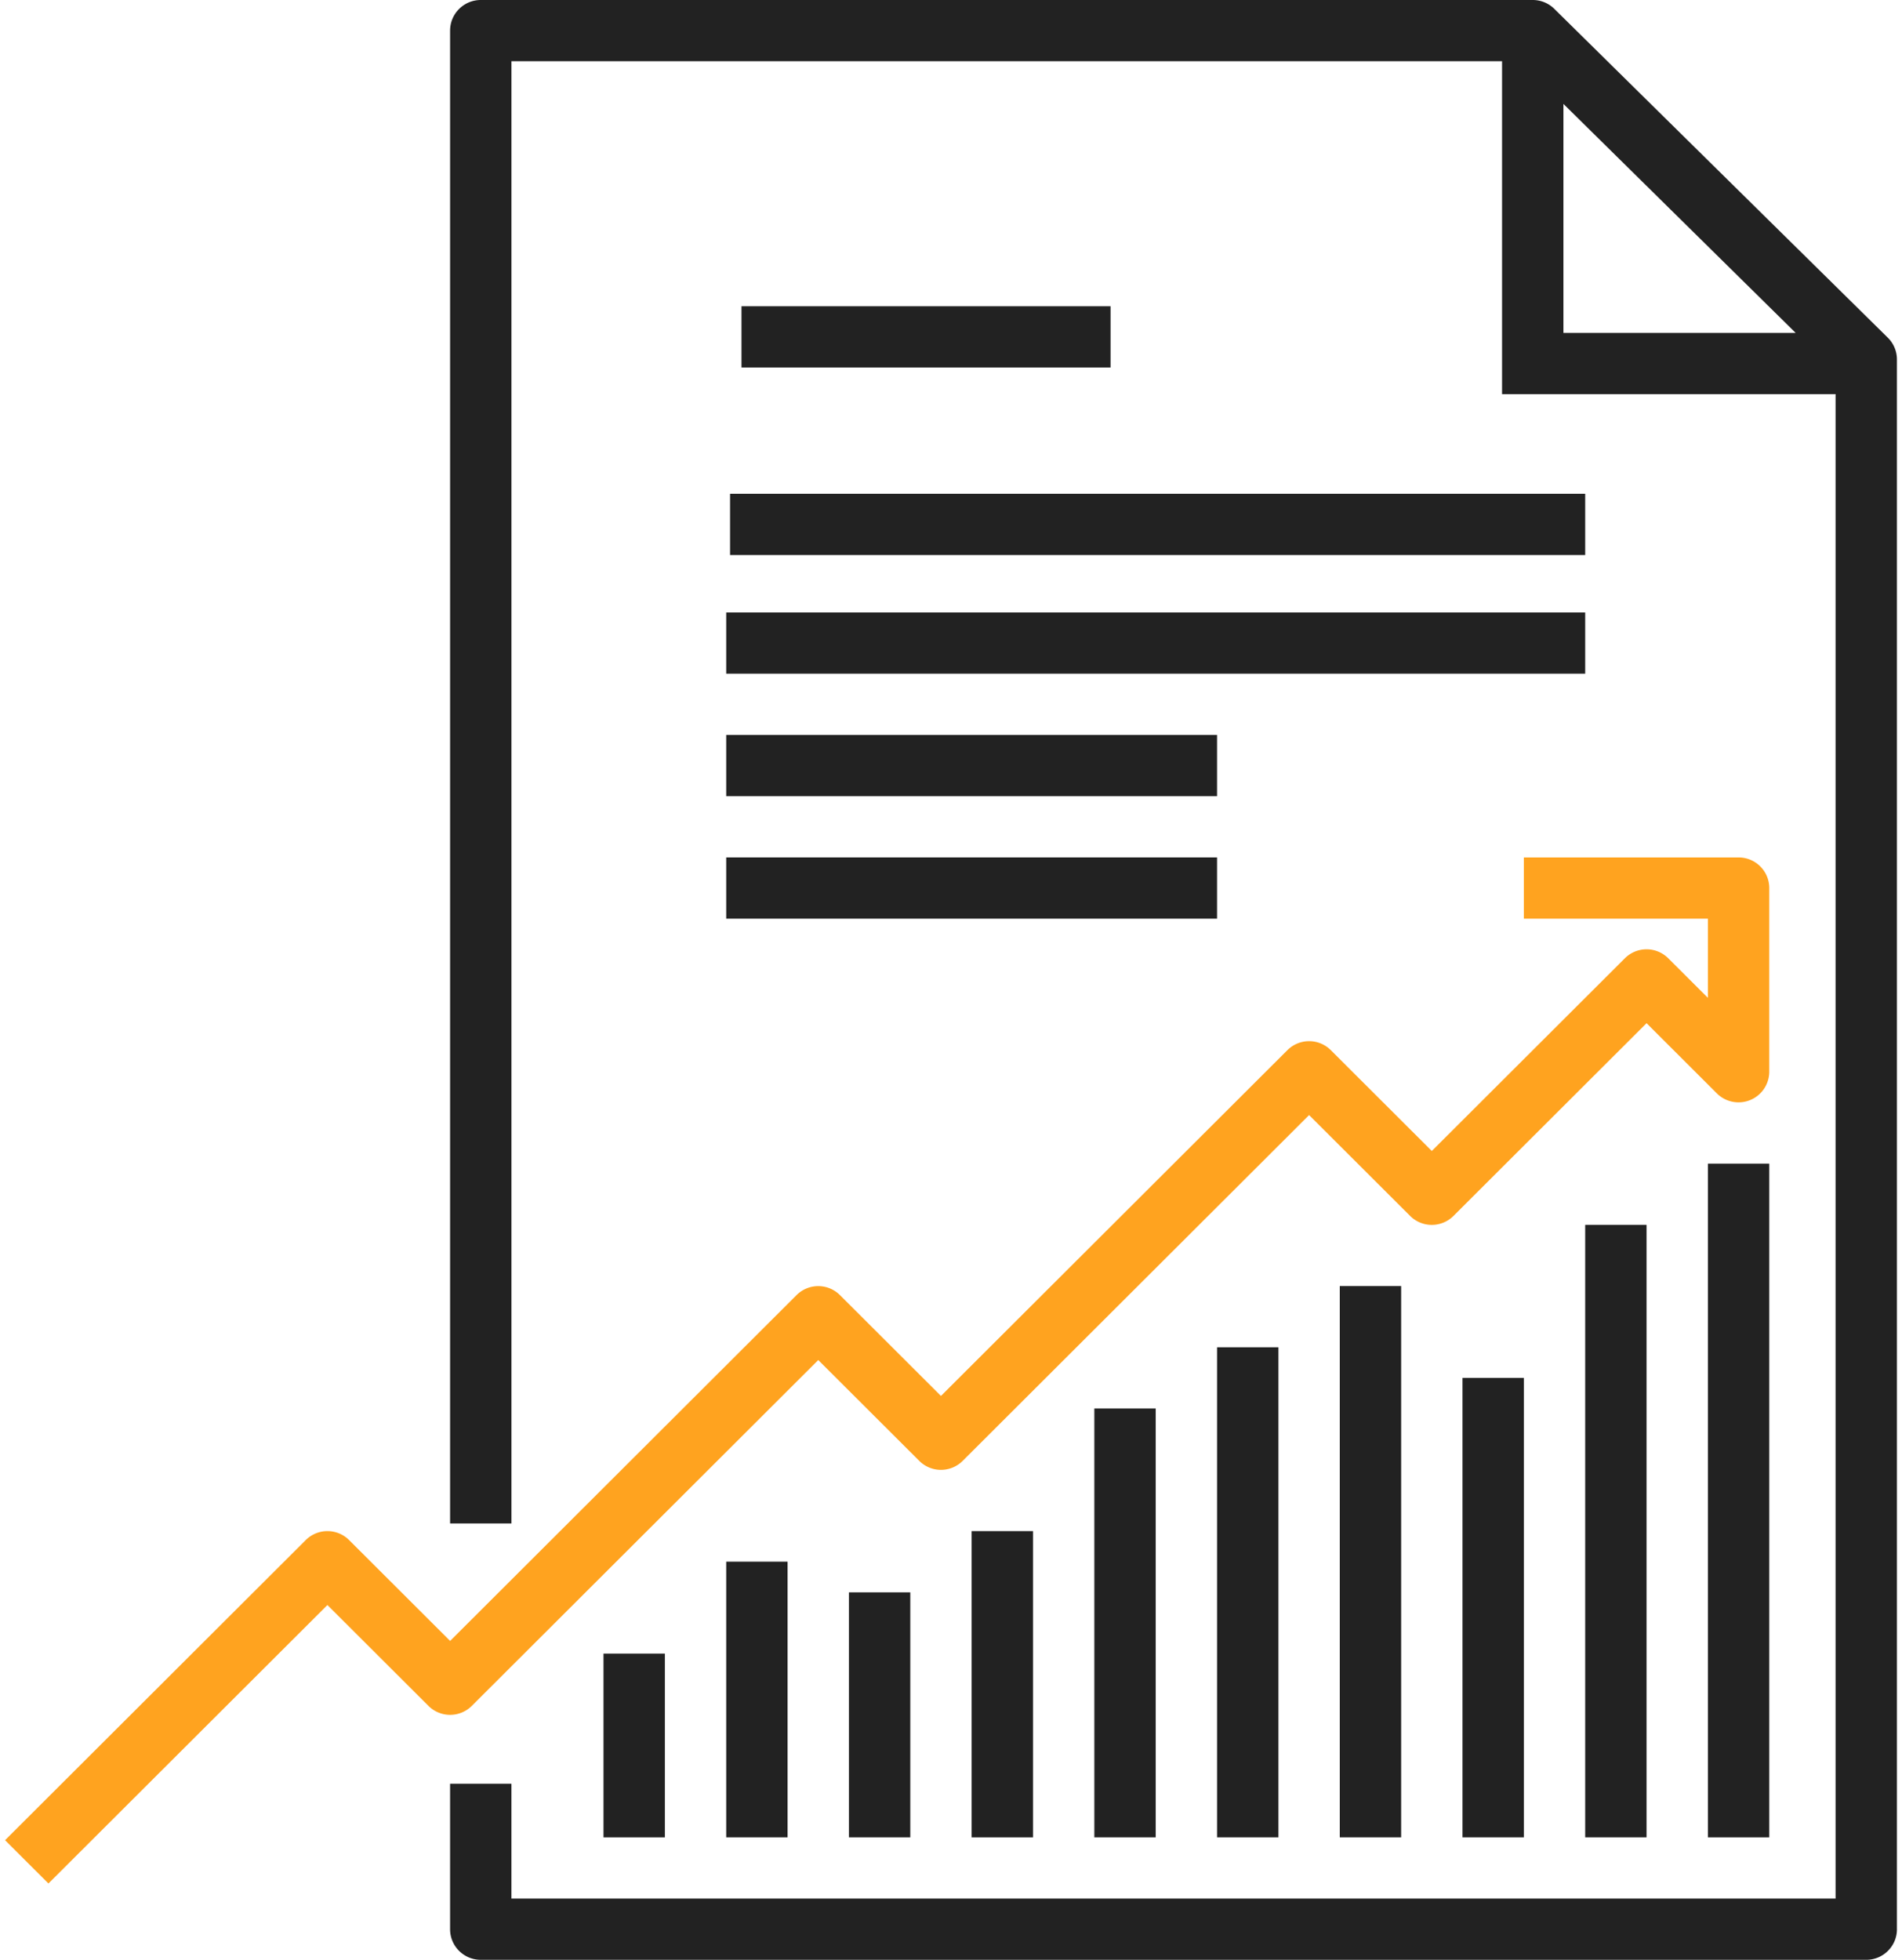 <svg width="99" height="102" viewBox="0 0 99 102" xmlns="http://www.w3.org/2000/svg"><title>C916475A-CD98-4B8E-8C60-976E61D3A887</title><g fill-rule="nonzero" fill="none"><path d="M98.736 100.406V18.708c0-.426-.171-.835-.475-1.134L80.902.46A1.596 1.596 0 0 0 79.78 0H25.024c-.881 0-1.596.714-1.596 1.594v77.695h3.193V3.187h51.562v17.326h17.36v78.3H26.62v-5.977h-3.193v7.57c0 .88.715 1.594 1.596 1.594H97.14c.882 0 1.597-.714 1.597-1.594zM81.377 5.408l12.088 11.918H81.377V5.408z" fill="#222"/><path fill="#222" d="M38.595 15.938h19.21v3.188h-19.21z"/><path d="M2.522 98.027l14.52-14.492 5.258 5.248a1.598 1.598 0 0 0 2.258 0l18.033-17.998 5.258 5.248a1.598 1.598 0 0 0 2.258 0l18.032-17.998 5.258 5.248a1.598 1.598 0 0 0 2.258 0l10.049-10.03 3.661 3.655a1.599 1.599 0 0 0 2.726-1.127V46.22c0-.88-.715-1.594-1.597-1.594H79.317v3.188h9.58v4.12l-2.064-2.06a1.598 1.598 0 0 0-2.258 0l-10.049 10.03-5.258-5.249a1.598 1.598 0 0 0-2.257 0L48.977 72.653l-5.258-5.249a1.598 1.598 0 0 0-2.258 0L23.429 85.403l-5.258-5.249a1.598 1.598 0 0 0-2.257 0L.263 95.774l2.258 2.253z" fill="#FFA31F"/><path fill="#222" d="M88.897 60.563h3.194v35.063h-3.194zM82.51 63.748h3.194v31.877H82.51zM76.123 71.714h3.194v23.911h-3.194zM69.736 66.934h3.194v28.691h-3.194zM63.349 70.12h3.194v25.505h-3.194zM56.961 73.307h3.194v22.318h-3.194zM50.574 79.688h3.194v15.938h-3.194zM44.187 82.875h3.194v12.75h-3.194zM37.8 81.278h3.194v14.347H37.8zM31.413 86.063h3.194v9.563h-3.194zM38 25.699h44.51v3.188H38zM37.8 31.875h44.71v3.188H37.8zM37.8 38.25h25.548v3.188H37.8zM37.8 44.625h25.548v3.188H37.8z"/></g></svg>